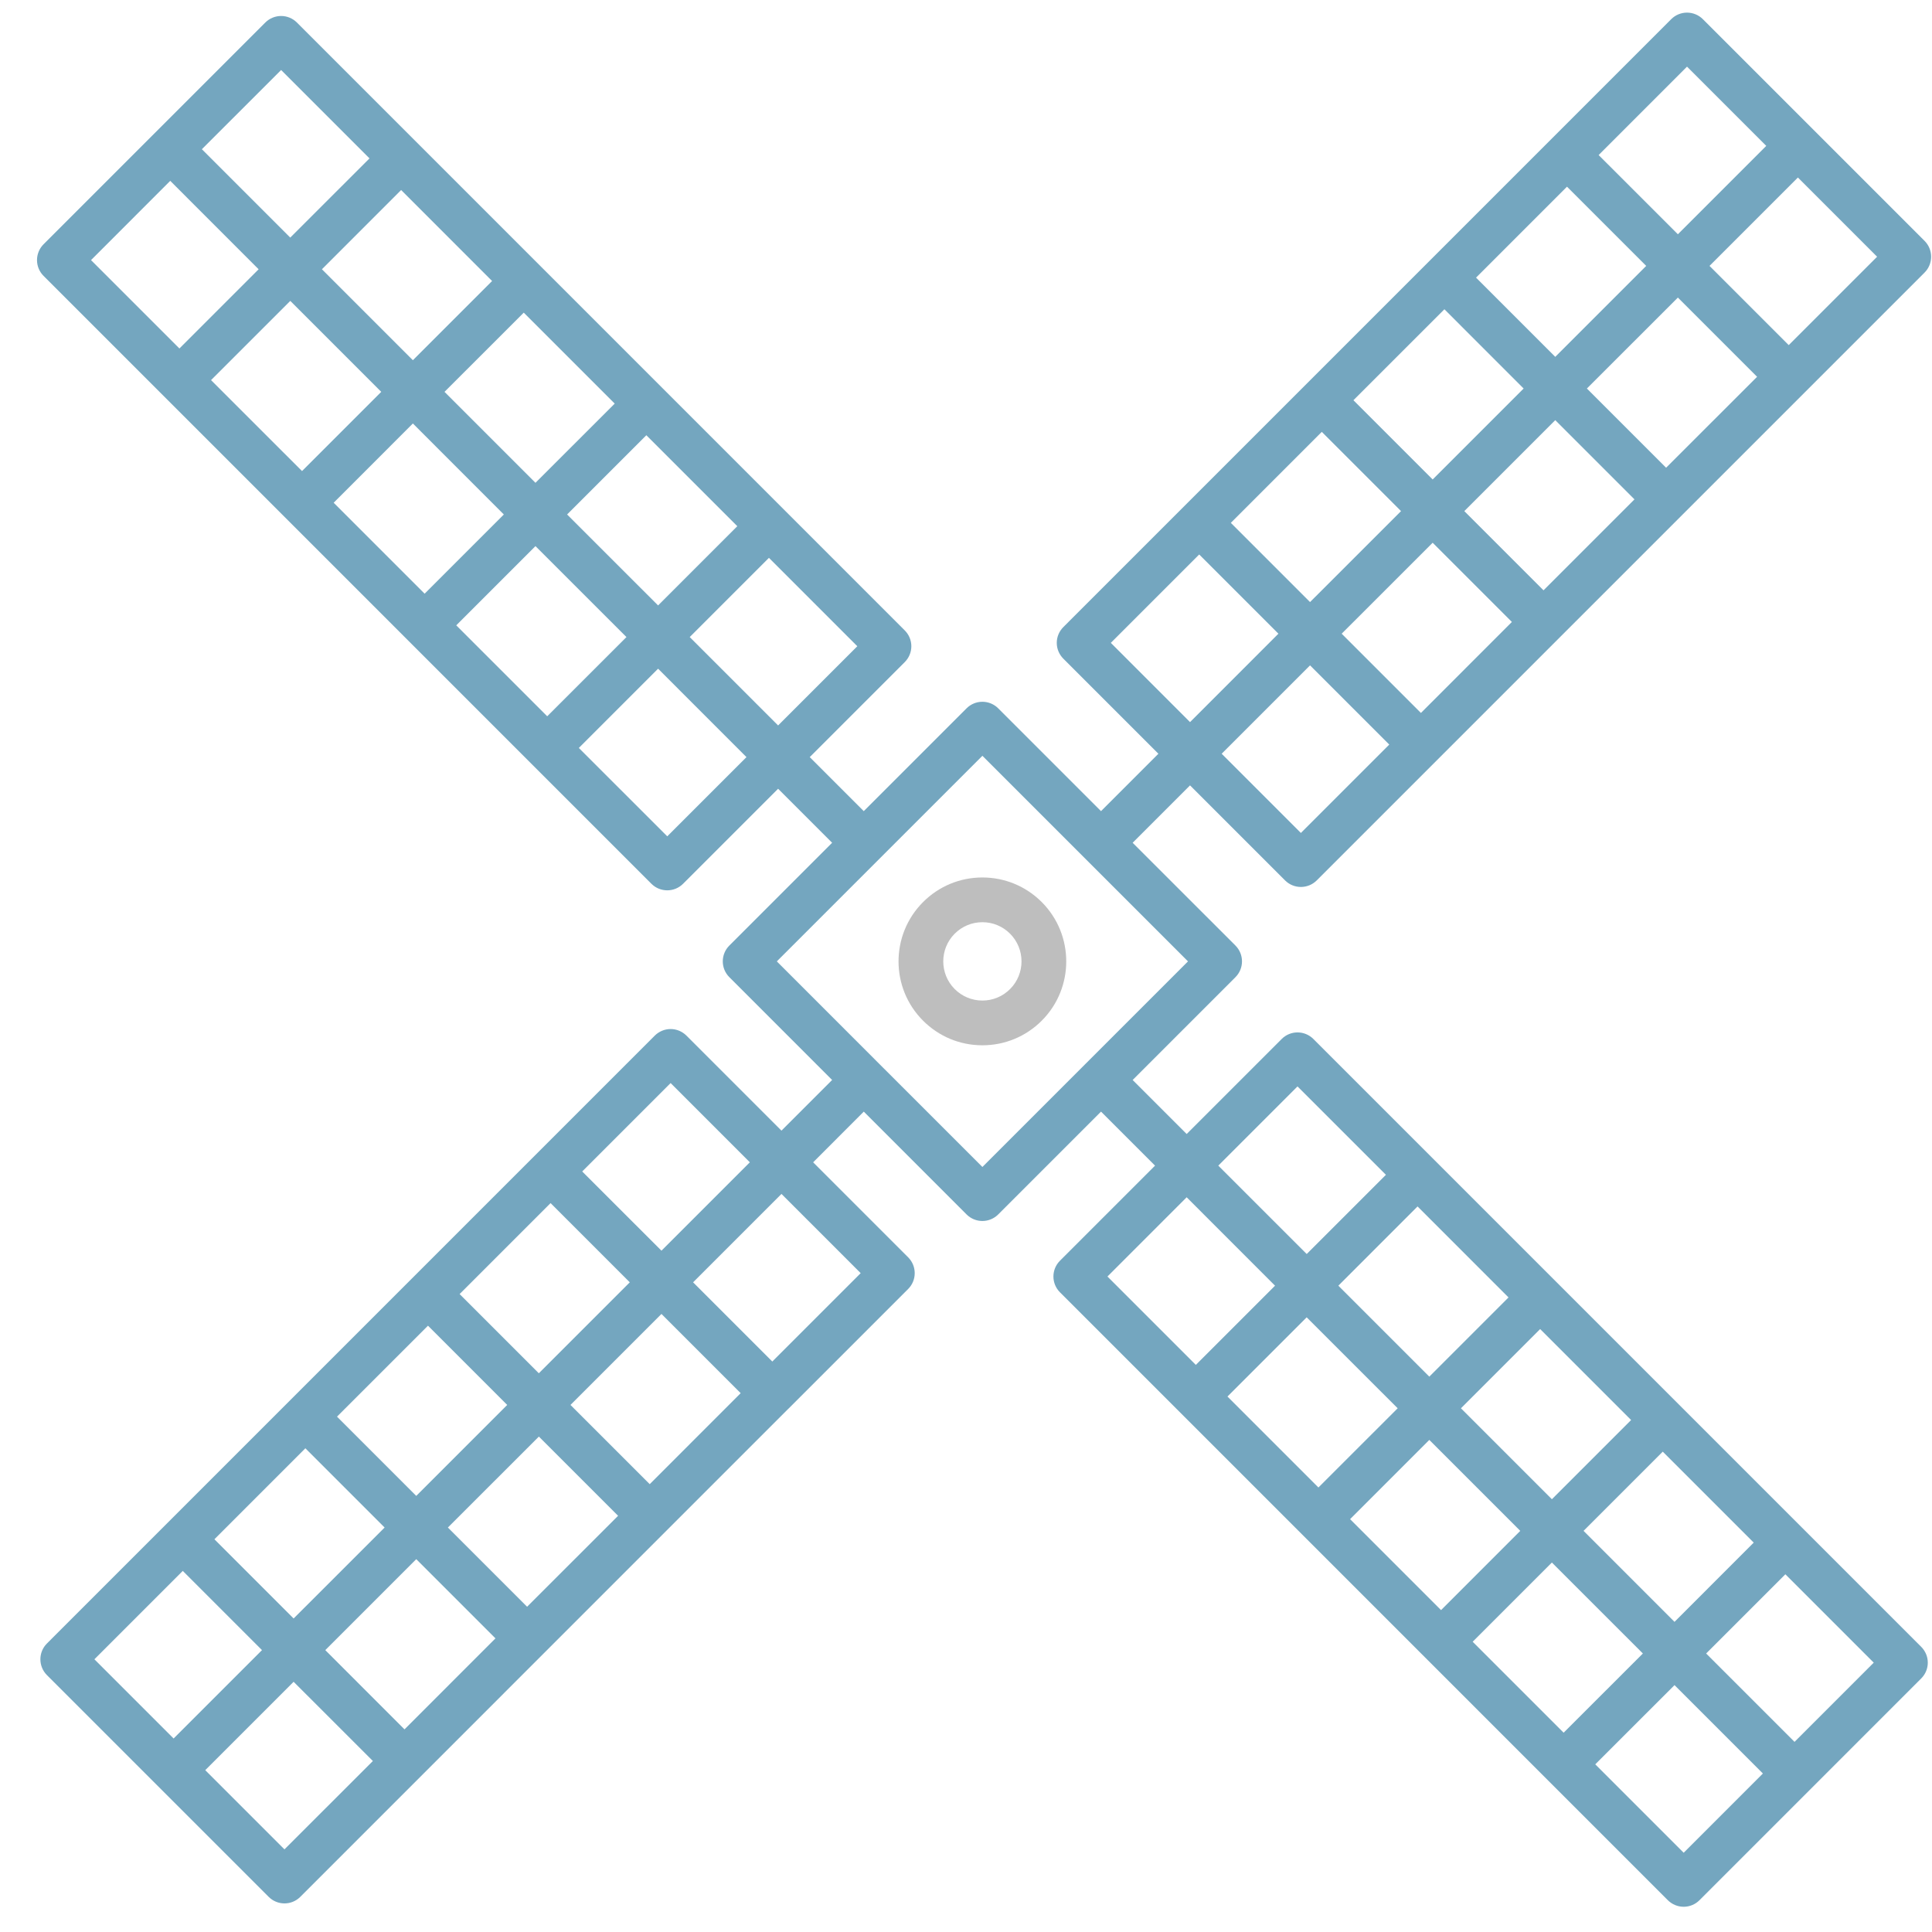 <svg width="51" height="51" viewBox="0 0 51 51" fill="none" xmlns="http://www.w3.org/2000/svg">
<path d="M1.15 7.283L17.196 23.33C17.427 23.56 17.801 23.56 18.031 23.33L20.54 20.821L21.966 22.247L19.253 24.96C19.022 25.191 19.022 25.565 19.253 25.795L21.966 28.509L20.629 29.846L18.12 27.337C18.009 27.227 17.859 27.164 17.703 27.164C17.546 27.164 17.396 27.227 17.285 27.337L1.239 43.384C1.128 43.494 1.066 43.645 1.066 43.801C1.066 43.958 1.128 44.108 1.239 44.219L7.092 50.072C7.323 50.303 7.697 50.303 7.927 50.072L20.804 37.194L20.805 37.194L20.805 37.194L23.973 34.026C24.204 33.795 24.204 33.421 23.973 33.19L21.465 30.682L22.802 29.344L25.515 32.058C25.626 32.169 25.776 32.231 25.933 32.231C26.089 32.231 26.24 32.169 26.35 32.058L29.064 29.344L30.49 30.77L27.981 33.279C27.75 33.51 27.75 33.884 27.981 34.114L44.027 50.161C44.138 50.271 44.288 50.334 44.445 50.334C44.602 50.334 44.752 50.271 44.862 50.161L50.715 44.307C50.826 44.197 50.889 44.047 50.889 43.89C50.889 43.733 50.826 43.583 50.715 43.472L34.669 27.426C34.558 27.315 34.408 27.253 34.251 27.253C34.095 27.253 33.945 27.315 33.834 27.426L31.325 29.935L29.899 28.509L32.613 25.795C32.843 25.565 32.843 25.191 32.613 24.96L29.899 22.247L31.414 20.732L33.923 23.241C34.153 23.471 34.527 23.471 34.758 23.241L50.804 7.195C50.915 7.084 50.977 6.934 50.977 6.777C50.977 6.62 50.915 6.47 50.804 6.359L44.951 0.506C44.836 0.391 44.684 0.333 44.533 0.333C44.382 0.333 44.231 0.391 44.116 0.506L28.07 16.553C27.959 16.663 27.896 16.814 27.896 16.97C27.896 17.127 27.959 17.277 28.07 17.388L30.579 19.897L29.064 21.412L26.35 18.698C26.239 18.587 26.089 18.525 25.933 18.525C25.776 18.525 25.626 18.587 25.515 18.698L22.801 21.412L21.375 19.986L23.884 17.477C23.995 17.366 24.057 17.216 24.057 17.059C24.057 16.903 23.995 16.753 23.884 16.642L7.838 0.595C7.723 0.48 7.572 0.422 7.421 0.422C7.27 0.422 7.118 0.48 7.003 0.595L1.15 6.448C1.039 6.559 0.977 6.709 0.977 6.866C0.977 7.023 1.039 7.172 1.15 7.283ZM17.703 28.59L19.794 30.682L17.461 33.015L15.369 30.924L17.703 28.59ZM17.151 39.178L15.059 37.087L17.461 34.685L19.552 36.776L17.151 39.178ZM13.914 42.414L11.823 40.323L14.225 37.922L16.316 40.013L13.914 42.414ZM10.678 45.651L8.587 43.559L10.988 41.158L13.079 43.249L10.678 45.651ZM8.061 38.231L10.153 40.323L7.751 42.724L5.66 40.633L8.061 38.231ZM11.298 34.995L13.389 37.087L10.988 39.488L8.896 37.396L11.298 34.995ZM14.224 36.251L12.133 34.16L14.534 31.759L16.625 33.85L14.224 36.251ZM4.825 41.468L6.916 43.559L4.583 45.892L2.492 43.801L4.825 41.468ZM7.509 48.819L5.418 46.728L7.751 44.395L9.843 46.486L7.509 48.819ZM22.72 33.608L20.387 35.941L18.296 33.85L20.629 31.517L22.72 33.608ZM31.325 31.605L33.658 33.939L31.567 36.03L29.234 33.697L31.325 31.605ZM39.821 34.249L37.73 36.34L35.329 33.939L37.42 31.847L39.821 34.249ZM43.057 37.485L40.966 39.576L38.565 37.175L40.656 35.084L43.057 37.485ZM46.294 40.721L44.203 42.813L41.802 40.411L43.893 38.32L46.294 40.721ZM38.875 43.338L40.966 41.247L43.368 43.648L41.276 45.739L38.875 43.338ZM35.639 40.102L37.73 38.01L40.131 40.411L38.04 42.503L35.639 40.102ZM36.895 37.175L34.803 39.266L32.402 36.865L34.493 34.774L36.895 37.175ZM44.445 48.908L42.111 46.574L44.203 44.483L46.536 46.816L44.445 48.908ZM47.371 45.981L45.038 43.648L47.129 41.557L49.462 43.89L47.371 45.981ZM34.251 28.679L36.585 31.012L34.494 33.103L32.16 30.77L34.251 28.679ZM34.34 21.988L32.249 19.897L34.582 17.564L36.673 19.655L34.34 21.988ZM34.892 11.4L36.984 13.492L34.582 15.893L32.491 13.802L34.892 11.4ZM38.129 8.164L40.22 10.256L37.819 12.657L35.727 10.565L38.129 8.164ZM41.365 4.928L43.456 7.019L41.055 9.42L38.964 7.329L41.365 4.928ZM43.981 12.347L41.89 10.256L44.292 7.855L46.383 9.946L43.981 12.347ZM40.745 15.583L38.654 13.492L41.055 11.091L43.146 13.182L40.745 15.583ZM37.819 14.327L39.91 16.418L37.509 18.82L35.417 16.728L37.819 14.327ZM47.218 9.11L45.127 7.019L47.46 4.686L49.551 6.777L47.218 9.11ZM44.533 1.759L46.625 3.851L44.292 6.184L42.2 4.093L44.533 1.759ZM29.323 16.97L31.656 14.637L33.747 16.728L31.414 19.062L29.323 16.97ZM25.933 19.951L31.36 25.378L25.933 30.805L23.221 28.094C23.221 28.093 23.22 28.092 23.219 28.091C23.219 28.091 23.218 28.09 23.217 28.09L20.506 25.378L25.933 19.951ZM12.99 7.418L10.899 9.509L8.498 7.108L10.589 5.016L12.99 7.418ZM16.227 10.654L14.135 12.745L11.734 10.344L13.826 8.253L16.227 10.654ZM19.463 13.89L17.372 15.982L14.97 13.581L17.062 11.489L19.463 13.89ZM12.044 16.507L14.135 14.416L16.537 16.817L14.445 18.908L12.044 16.507ZM8.808 13.271L10.899 11.179L13.3 13.581L11.209 15.672L8.808 13.271ZM10.064 10.344L7.973 12.435L5.571 10.034L7.663 7.943L10.064 10.344ZM17.614 22.077L15.28 19.744L17.372 17.652L19.705 19.986L17.614 22.077ZM20.54 19.15L18.207 16.817L20.298 14.726L22.631 17.059L20.54 19.15ZM7.421 1.848L9.754 4.181L7.662 6.272L5.329 3.939L7.421 1.848ZM4.494 4.774L6.827 7.108L4.736 9.199L2.403 6.866L4.494 4.774Z" fill="#74A6BF"/>
<path d="M25.933 27.593C26.524 27.593 27.08 27.362 27.499 26.944C28.362 26.081 28.362 24.676 27.499 23.812C27.08 23.394 26.524 23.163 25.933 23.163C25.341 23.163 24.785 23.394 24.367 23.812C23.503 24.676 23.503 26.081 24.367 26.944C24.785 27.362 25.341 27.593 25.933 27.593ZM25.202 24.647C25.397 24.452 25.657 24.344 25.933 24.344C26.209 24.344 26.468 24.452 26.663 24.647C27.066 25.05 27.066 25.706 26.663 26.109C26.468 26.304 26.209 26.412 25.933 26.412C25.657 26.412 25.397 26.304 25.202 26.109C24.799 25.706 24.799 25.05 25.202 24.647Z" fill="#BEBEBE"/>
</svg>
